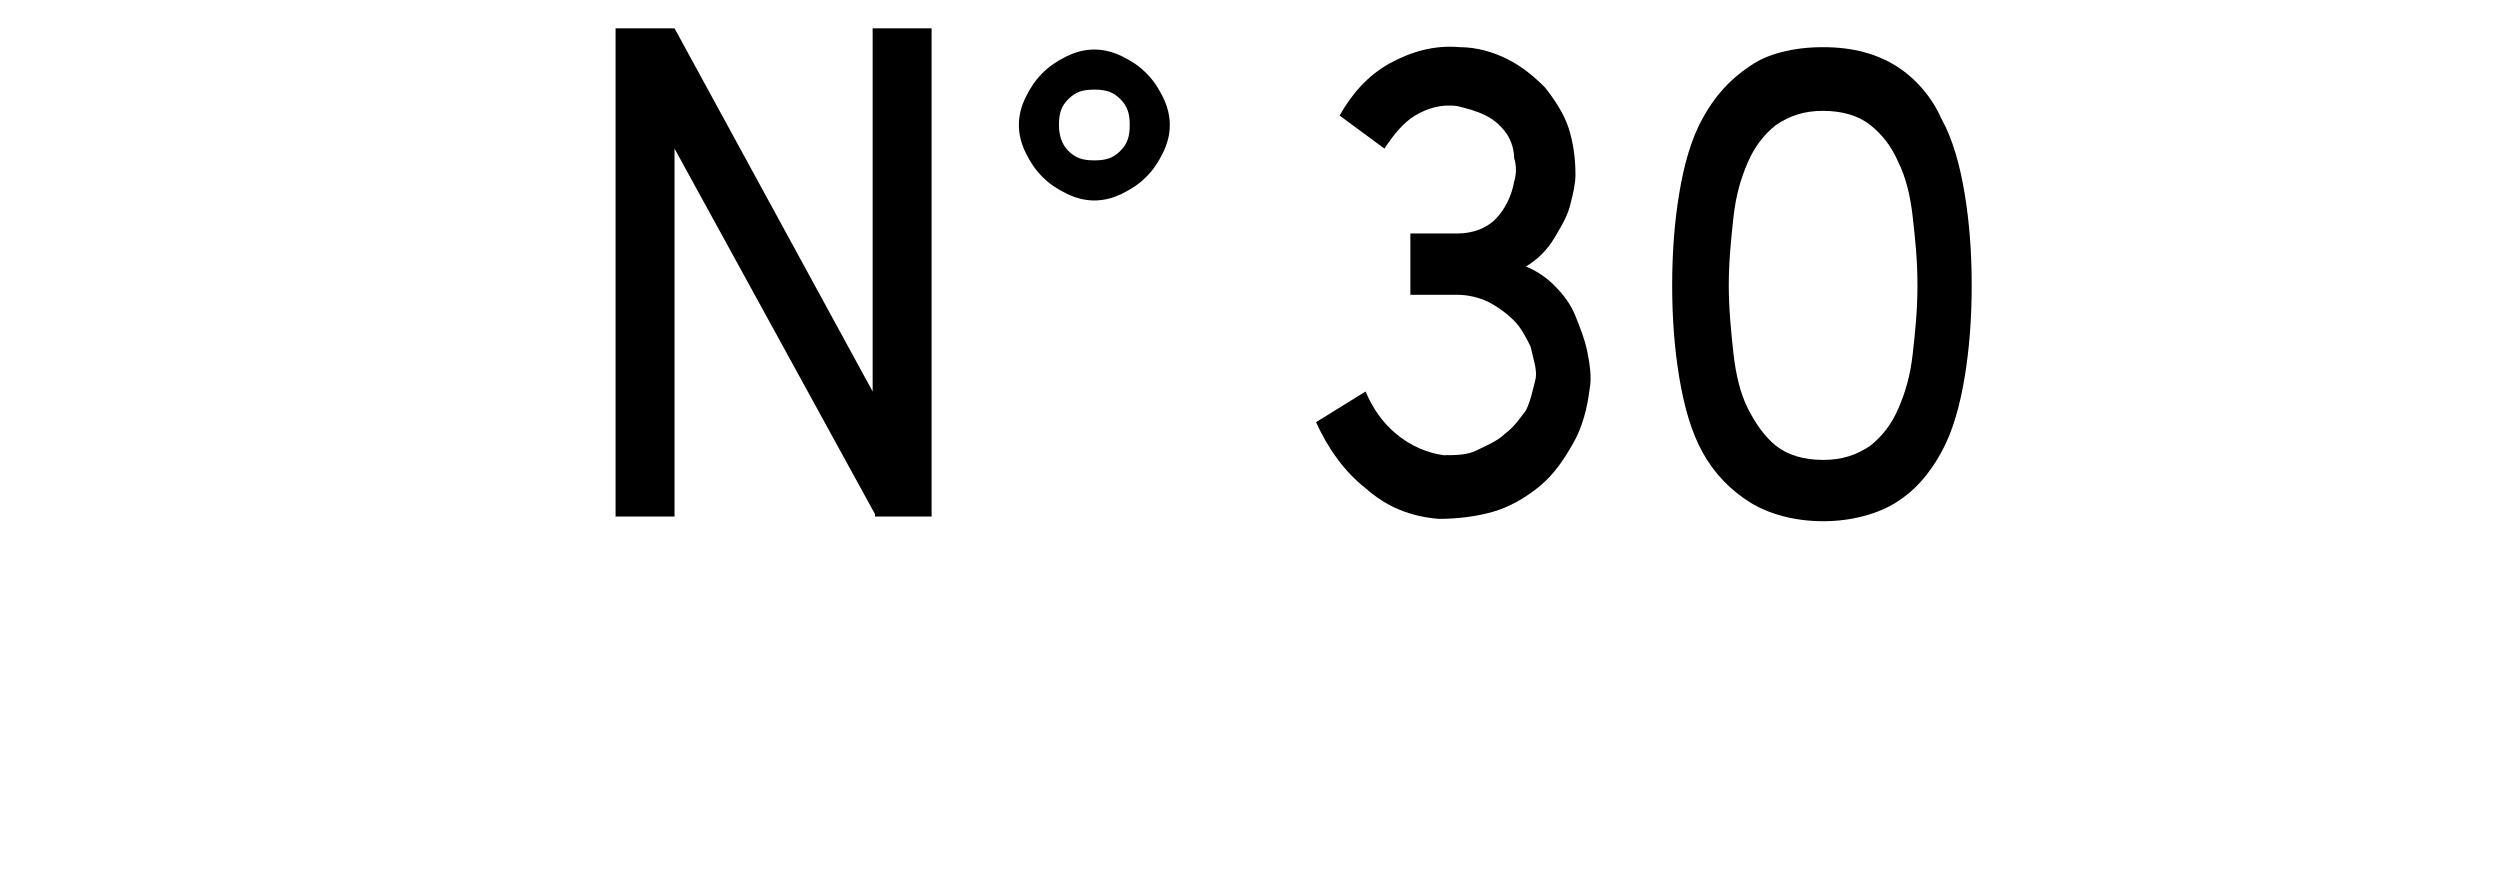 <?xml version="1.0" encoding="utf-8"?>
<!-- Generator: Adobe Illustrator 19.2.1, SVG Export Plug-In . SVG Version: 6.00 Build 0)  -->
<svg version="1.1" id="Ebene_1" xmlns="http://www.w3.org/2000/svg" xmlns:xlink="http://www.w3.org/1999/xlink" x="0px" y="0px"
	 viewBox="0 0 106 38" style="enable-background:new 0 0 106 38;" xml:space="preserve">
<style type="text/css">
	.st0{enable-background:new    ;}
</style>
<g class="st0">
	<path d="M37.1,21.8L28.6,6.3v15.6h-2.5V1.2h2.5L37,16.6V1.2h2.5v20.7H37.1z"/>
</g>
<g class="st0">
	<path d="M43.2,5.3c0-0.4,0.1-0.8,0.3-1.2c0.2-0.4,0.4-0.7,0.7-1c0.3-0.3,0.6-0.5,1-0.7c0.4-0.2,0.8-0.3,1.2-0.3s0.8,0.1,1.2,0.3
		c0.4,0.2,0.7,0.4,1,0.7c0.3,0.3,0.5,0.6,0.7,1c0.2,0.4,0.3,0.8,0.3,1.2s-0.1,0.8-0.3,1.2c-0.2,0.4-0.4,0.7-0.7,1
		c-0.3,0.3-0.6,0.5-1,0.7c-0.4,0.2-0.8,0.3-1.2,0.3s-0.8-0.1-1.2-0.3c-0.4-0.2-0.7-0.4-1-0.7c-0.3-0.3-0.5-0.6-0.7-1
		C43.3,6.1,43.2,5.7,43.2,5.3z M44.9,5.3c0,0.4,0.1,0.8,0.4,1.1c0.3,0.3,0.6,0.4,1.1,0.4s0.8-0.1,1.1-0.4s0.4-0.6,0.4-1.1
		s-0.1-0.8-0.4-1.1s-0.6-0.4-1.1-0.4s-0.8,0.1-1.1,0.4C45,4.5,44.9,4.8,44.9,5.3z"/>
</g>
<g class="st0">
	<path d="M56.8,4.9c0.5-0.9,1.2-1.7,2.1-2.2c0.9-0.5,1.9-0.8,3-0.7c0.7,0,1.4,0.2,2,0.5s1.1,0.7,1.6,1.2c0.4,0.5,0.8,1.1,1,1.7
		c0.2,0.6,0.3,1.3,0.3,2c0,0.4-0.1,0.8-0.2,1.2c-0.1,0.5-0.4,1-0.7,1.5c-0.3,0.5-0.7,0.9-1.2,1.2c0.5,0.2,0.9,0.5,1.2,0.8
		c0.4,0.4,0.7,0.8,0.9,1.3s0.4,1,0.5,1.5s0.2,1.1,0.1,1.6c-0.1,0.8-0.3,1.6-0.7,2.3c-0.4,0.7-0.8,1.3-1.4,1.8
		c-0.6,0.5-1.3,0.9-2,1.1s-1.5,0.3-2.3,0.3c-1.2-0.1-2.2-0.5-3.1-1.3c-0.9-0.7-1.6-1.7-2.1-2.8l2.1-1.3c0.3,0.7,0.7,1.3,1.3,1.8
		c0.6,0.5,1.3,0.8,2,0.9h0c0.5,0,1,0,1.4-0.2c0.4-0.2,0.9-0.4,1.2-0.7c0.4-0.3,0.6-0.6,0.9-1c0.2-0.4,0.3-0.9,0.4-1.3
		s-0.1-0.9-0.2-1.4c-0.2-0.4-0.4-0.8-0.7-1.1c-0.3-0.3-0.7-0.6-1.1-0.8c-0.4-0.2-0.9-0.3-1.3-0.3h-2v-2.6h2c0.6,0,1.2-0.2,1.6-0.6
		c0.4-0.4,0.7-1,0.8-1.6c0.1-0.3,0.1-0.7,0-1c0-0.3-0.1-0.7-0.3-1c-0.2-0.3-0.5-0.6-0.9-0.8c-0.4-0.2-0.8-0.3-1.2-0.4
		c-0.7-0.1-1.3,0.1-1.8,0.4c-0.5,0.3-0.9,0.8-1.3,1.4L56.8,4.9z"/>
	<path d="M70.9,12.1c0-1.4,0.1-2.7,0.3-3.9c0.2-1.2,0.5-2.3,1-3.2c0.5-0.9,1.1-1.6,2-2.2C74.9,2.3,76,2,77.3,2s2.3,0.3,3.1,0.8
		c0.8,0.5,1.5,1.3,1.9,2.2c0.5,0.9,0.8,2,1,3.2c0.2,1.2,0.3,2.5,0.3,3.9c0,1.4-0.1,2.7-0.3,3.9c-0.2,1.2-0.5,2.3-1,3.2
		s-1.1,1.6-1.9,2.1c-0.8,0.5-1.9,0.8-3.1,0.8s-2.3-0.3-3.1-0.8c-0.8-0.5-1.5-1.2-2-2.1c-0.5-0.9-0.8-2-1-3.2
		C71,14.8,70.9,13.5,70.9,12.1z M73.3,12.1c0,1,0.1,2,0.2,2.9s0.3,1.7,0.6,2.3s0.7,1.2,1.2,1.6c0.5,0.4,1.2,0.6,2,0.6s1.4-0.2,2-0.6
		c0.5-0.4,0.9-0.9,1.2-1.6s0.5-1.4,0.6-2.3c0.1-0.9,0.2-1.8,0.2-2.9s-0.1-2-0.2-2.9c-0.1-0.9-0.3-1.7-0.6-2.3
		c-0.3-0.7-0.7-1.2-1.2-1.6c-0.5-0.4-1.2-0.6-2-0.6s-1.4,0.2-2,0.6c-0.5,0.4-0.9,0.9-1.2,1.6c-0.3,0.7-0.5,1.4-0.6,2.3
		S73.3,11.1,73.3,12.1z"/>
</g>
</svg>
